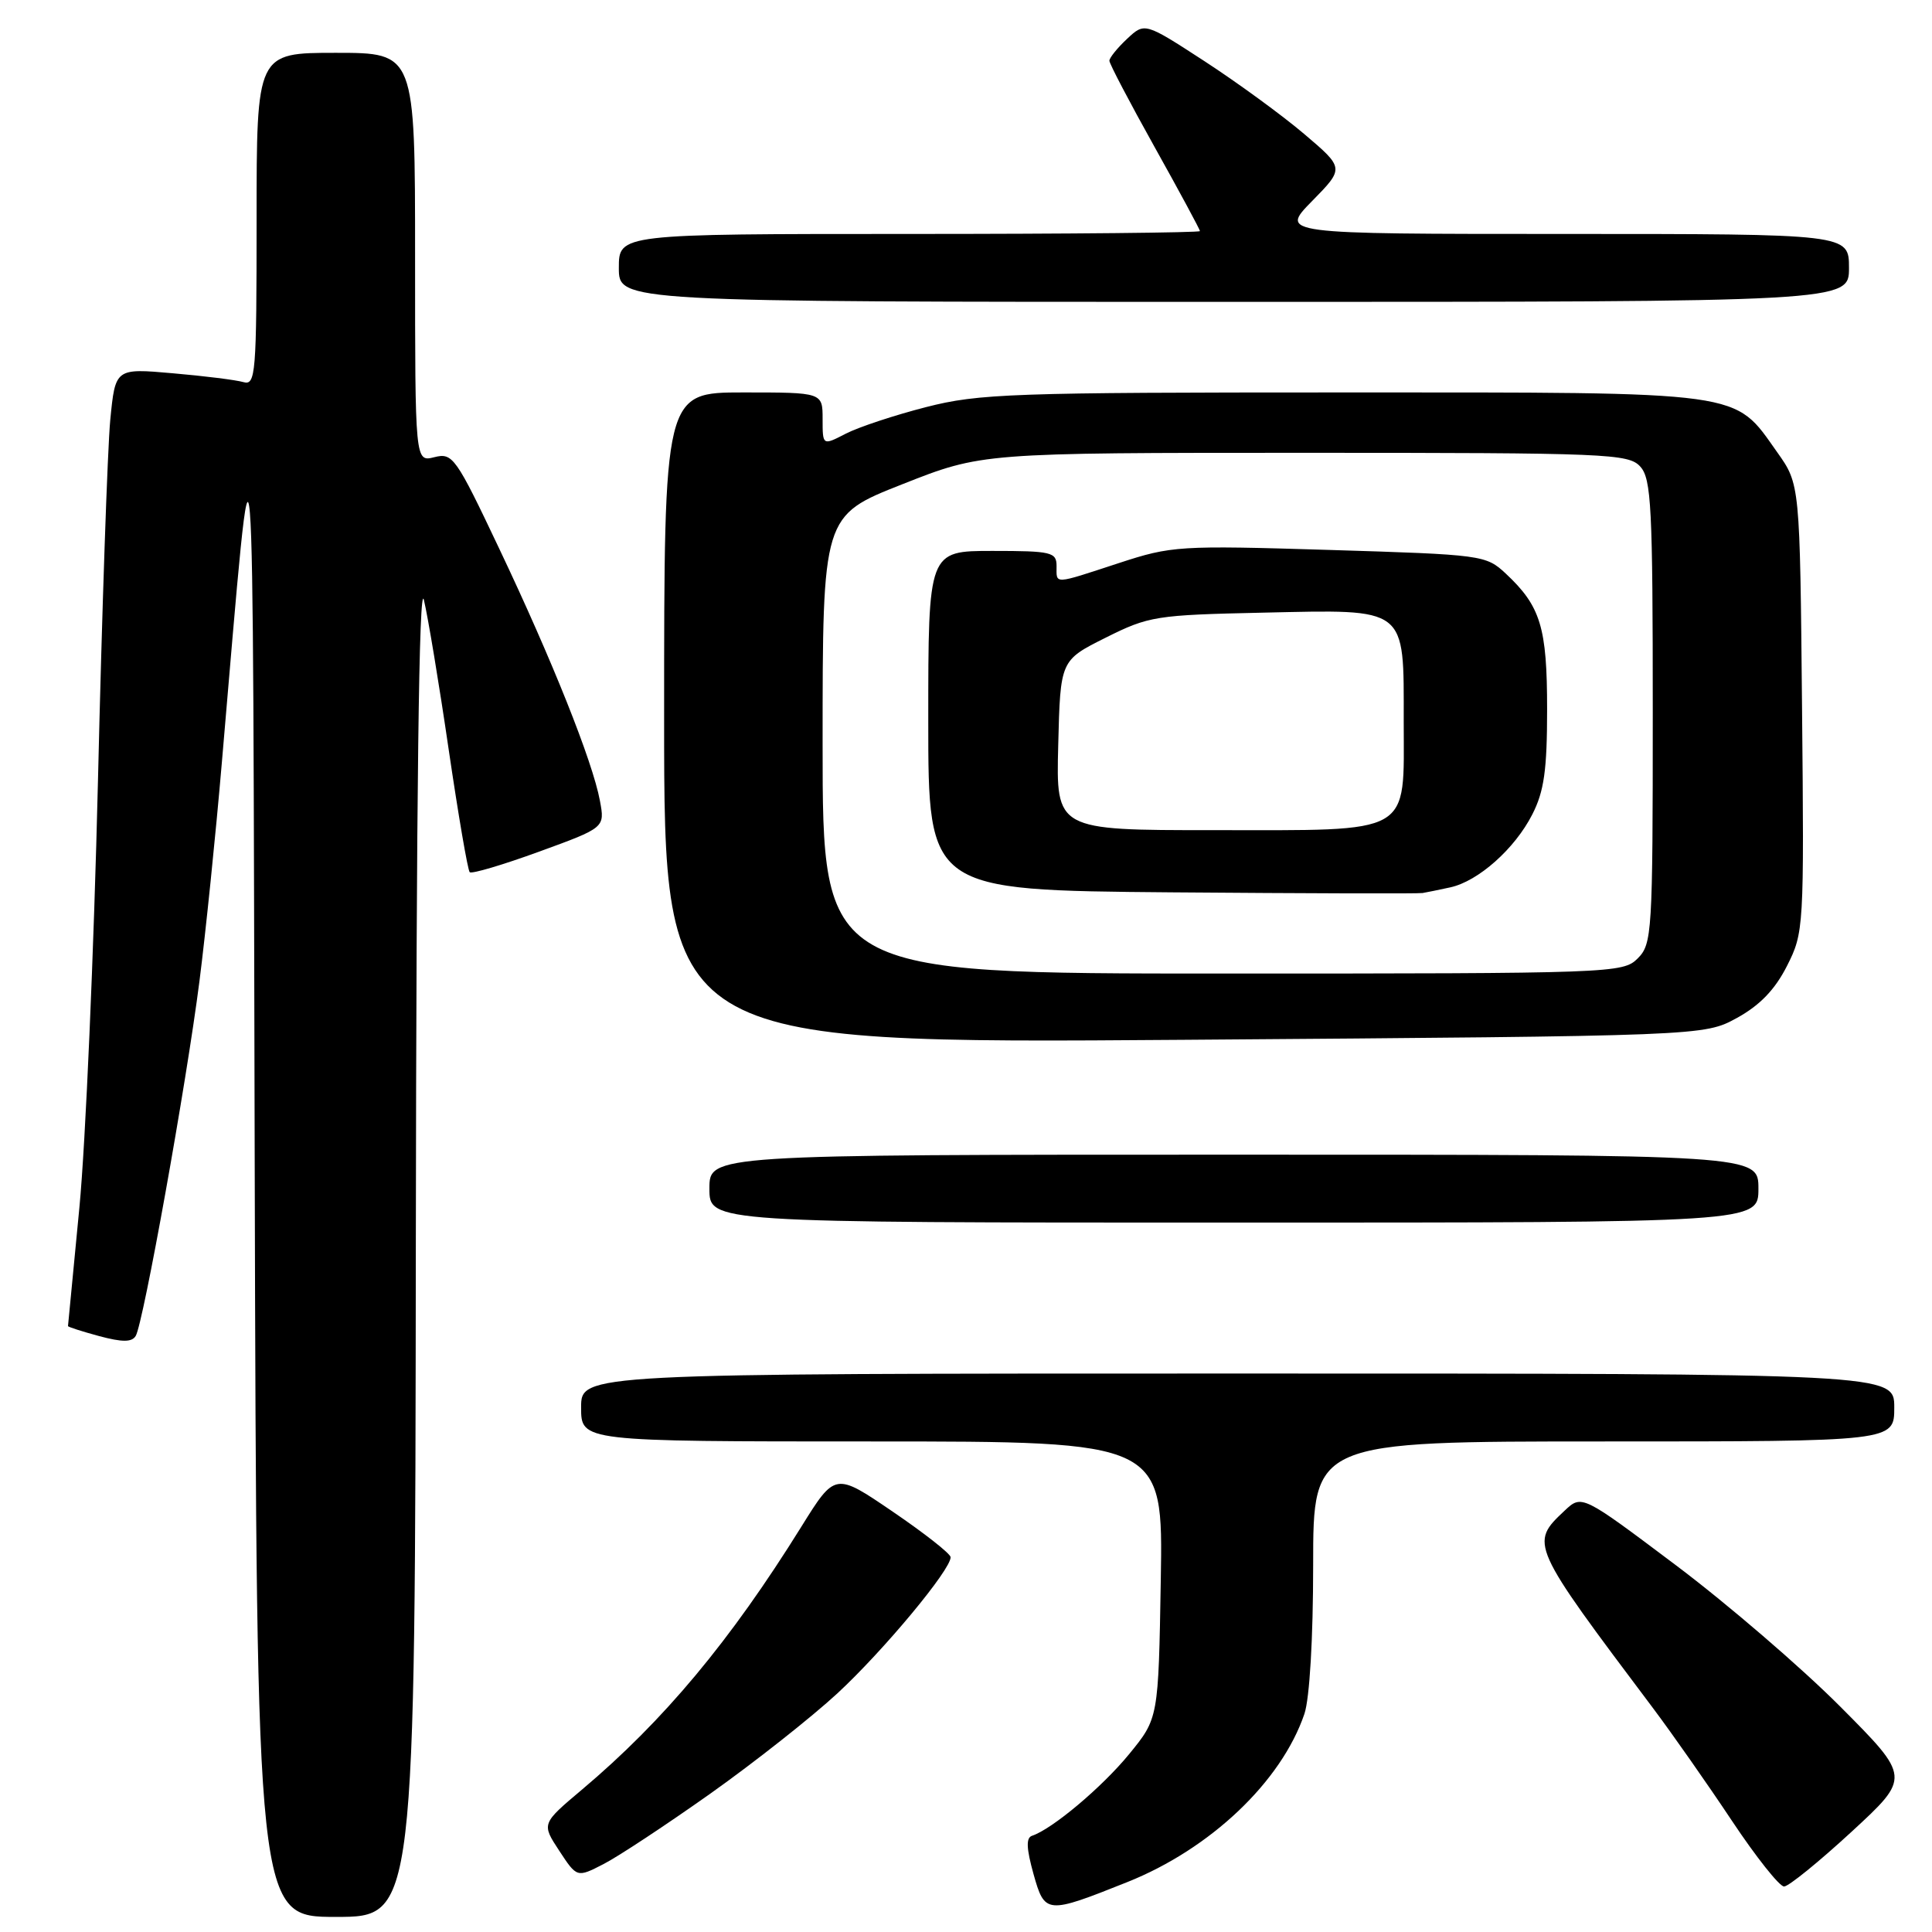 <?xml version="1.0" encoding="UTF-8" standalone="no"?>
<!DOCTYPE svg PUBLIC "-//W3C//DTD SVG 1.1//EN" "http://www.w3.org/Graphics/SVG/1.1/DTD/svg11.dtd" >
<svg xmlns="http://www.w3.org/2000/svg" xmlns:xlink="http://www.w3.org/1999/xlink" version="1.1" viewBox="0 0 256 256">
 <g >
 <path fill="currentColor"
d=" M 55.10 164.75 C 55.17 105.01 55.52 76.82 56.17 79.50 C 56.70 81.70 58.18 90.61 59.45 99.30 C 60.73 108.00 61.98 115.32 62.24 115.57 C 62.49 115.83 66.63 114.60 71.43 112.85 C 80.16 109.67 80.16 109.67 79.49 106.09 C 78.53 100.91 73.15 87.43 66.16 72.72 C 60.38 60.52 59.98 59.97 57.55 60.58 C 55.00 61.22 55.00 61.22 55.00 34.11 C 55.00 7.00 55.00 7.00 44.50 7.00 C 34.00 7.00 34.00 7.00 34.00 29.07 C 34.00 49.61 33.88 51.10 32.25 50.63 C 31.29 50.35 27.08 49.82 22.89 49.46 C 15.28 48.79 15.28 48.79 14.61 55.65 C 14.25 59.42 13.51 80.95 12.98 103.50 C 12.44 126.05 11.34 151.47 10.52 160.00 C 9.70 168.53 9.02 175.60 9.01 175.71 C 9.01 175.83 10.86 176.42 13.14 177.04 C 16.21 177.86 17.47 177.86 17.98 177.02 C 18.98 175.41 24.69 143.63 26.43 130.00 C 27.24 123.67 28.58 110.62 29.40 101.00 C 33.78 49.97 33.48 46.28 33.75 154.25 C 34.01 254.00 34.01 254.00 44.50 254.00 C 55.00 254.00 55.00 254.00 55.10 164.75 Z  M 149.39 249.38 C 160.40 244.98 169.79 236.07 172.84 227.10 C 173.53 225.07 174.00 217.12 174.00 207.35 C 174.00 191.00 174.00 191.00 212.50 191.00 C 251.00 191.00 251.00 191.00 251.00 186.50 C 251.00 182.00 251.00 182.00 164.00 182.00 C 77.00 182.00 77.00 182.00 77.00 186.50 C 77.00 191.00 77.00 191.00 115.56 191.00 C 154.12 191.00 154.12 191.00 153.81 209.35 C 153.50 227.69 153.50 227.69 149.60 232.45 C 146.01 236.83 139.43 242.36 136.75 243.25 C 135.94 243.52 136.00 244.92 136.94 248.30 C 138.44 253.65 138.65 253.67 149.39 249.38 Z  M 245.34 242.72 C 253.17 235.50 253.17 235.50 243.84 226.13 C 238.70 220.97 228.90 212.54 222.05 207.39 C 209.60 198.03 209.60 198.03 207.32 200.17 C 202.68 204.53 202.72 204.63 219.08 226.40 C 221.60 229.76 226.28 236.44 229.48 241.25 C 232.68 246.06 235.80 249.99 236.40 249.97 C 237.01 249.96 241.03 246.69 245.34 242.72 Z  M 94.13 237.66 C 99.98 233.51 107.55 227.53 110.97 224.37 C 117.08 218.71 126.04 207.94 125.96 206.33 C 125.94 205.87 122.49 203.16 118.29 200.30 C 110.66 195.10 110.66 195.10 106.18 202.30 C 96.75 217.46 87.96 227.99 77.13 237.12 C 71.75 241.65 71.75 241.65 74.10 245.23 C 76.45 248.81 76.45 248.81 79.97 247.00 C 81.91 246.01 88.28 241.80 94.13 237.66 Z  M 233.00 157.50 C 233.00 153.00 233.00 153.00 163.50 153.00 C 94.00 153.00 94.00 153.00 94.00 157.50 C 94.00 162.00 94.00 162.00 163.50 162.00 C 233.00 162.00 233.00 162.00 233.00 157.50 Z  M 230.14 134.89 C 233.18 133.22 235.19 131.14 236.78 128.00 C 239.02 123.57 239.06 123.01 238.78 93.83 C 238.50 64.17 238.50 64.17 235.50 59.94 C 229.67 51.72 231.74 52.00 177.93 52.00 C 134.05 52.00 129.72 52.15 122.72 53.94 C 118.54 55.01 113.74 56.60 112.06 57.47 C 109.00 59.05 109.00 59.05 109.00 55.53 C 109.00 52.00 109.00 52.00 98.50 52.00 C 88.00 52.00 88.00 52.00 88.00 95.15 C 88.00 138.29 88.00 138.29 156.89 137.78 C 225.78 137.27 225.78 137.27 230.14 134.89 Z  M 245.00 35.50 C 245.00 31.00 245.00 31.00 207.29 31.00 C 169.58 31.00 169.58 31.00 173.86 26.64 C 178.14 22.28 178.14 22.28 172.82 17.76 C 169.89 15.27 163.94 10.93 159.59 8.10 C 151.68 2.96 151.68 2.96 149.34 5.15 C 148.05 6.36 147.00 7.66 147.00 8.05 C 147.00 8.44 149.70 13.59 153.00 19.50 C 156.30 25.41 159.00 30.42 159.00 30.62 C 159.00 30.83 141.68 31.00 120.50 31.00 C 82.00 31.00 82.00 31.00 82.00 35.50 C 82.00 40.00 82.00 40.00 163.50 40.00 C 245.00 40.00 245.00 40.00 245.00 35.50 Z  M 109.00 98.67 C 109.00 68.33 109.00 68.33 119.55 64.17 C 130.10 60.00 130.10 60.00 172.90 60.00 C 213.08 60.00 215.79 60.11 217.35 61.83 C 218.81 63.45 219.00 67.19 219.00 94.33 C 219.00 123.67 218.91 125.09 217.00 127.00 C 215.05 128.95 213.67 129.00 162.00 129.00 C 109.00 129.00 109.00 129.00 109.00 98.67 Z  M 192.17 117.58 C 195.88 116.77 200.72 112.47 203.04 107.91 C 204.60 104.86 205.00 102.03 205.00 93.99 C 205.00 83.12 204.15 80.33 199.52 76.00 C 196.89 73.55 196.43 73.49 176.17 72.87 C 156.21 72.26 155.25 72.32 148.23 74.62 C 139.48 77.48 140.00 77.46 140.00 75.00 C 140.00 73.16 139.33 73.00 131.50 73.00 C 123.00 73.00 123.00 73.00 123.00 95.49 C 123.00 117.97 123.00 117.97 155.25 118.24 C 172.99 118.38 187.95 118.43 188.50 118.33 C 189.05 118.24 190.70 117.90 192.17 117.58 Z  M 140.22 98.75 C 140.50 87.50 140.50 87.50 146.50 84.50 C 152.23 81.63 153.17 81.49 167.34 81.18 C 186.62 80.76 186.00 80.27 186.00 95.60 C 186.00 110.82 187.44 110.00 160.74 110.00 C 139.93 110.00 139.93 110.00 140.22 98.75 Z "/>
</g>
</svg>